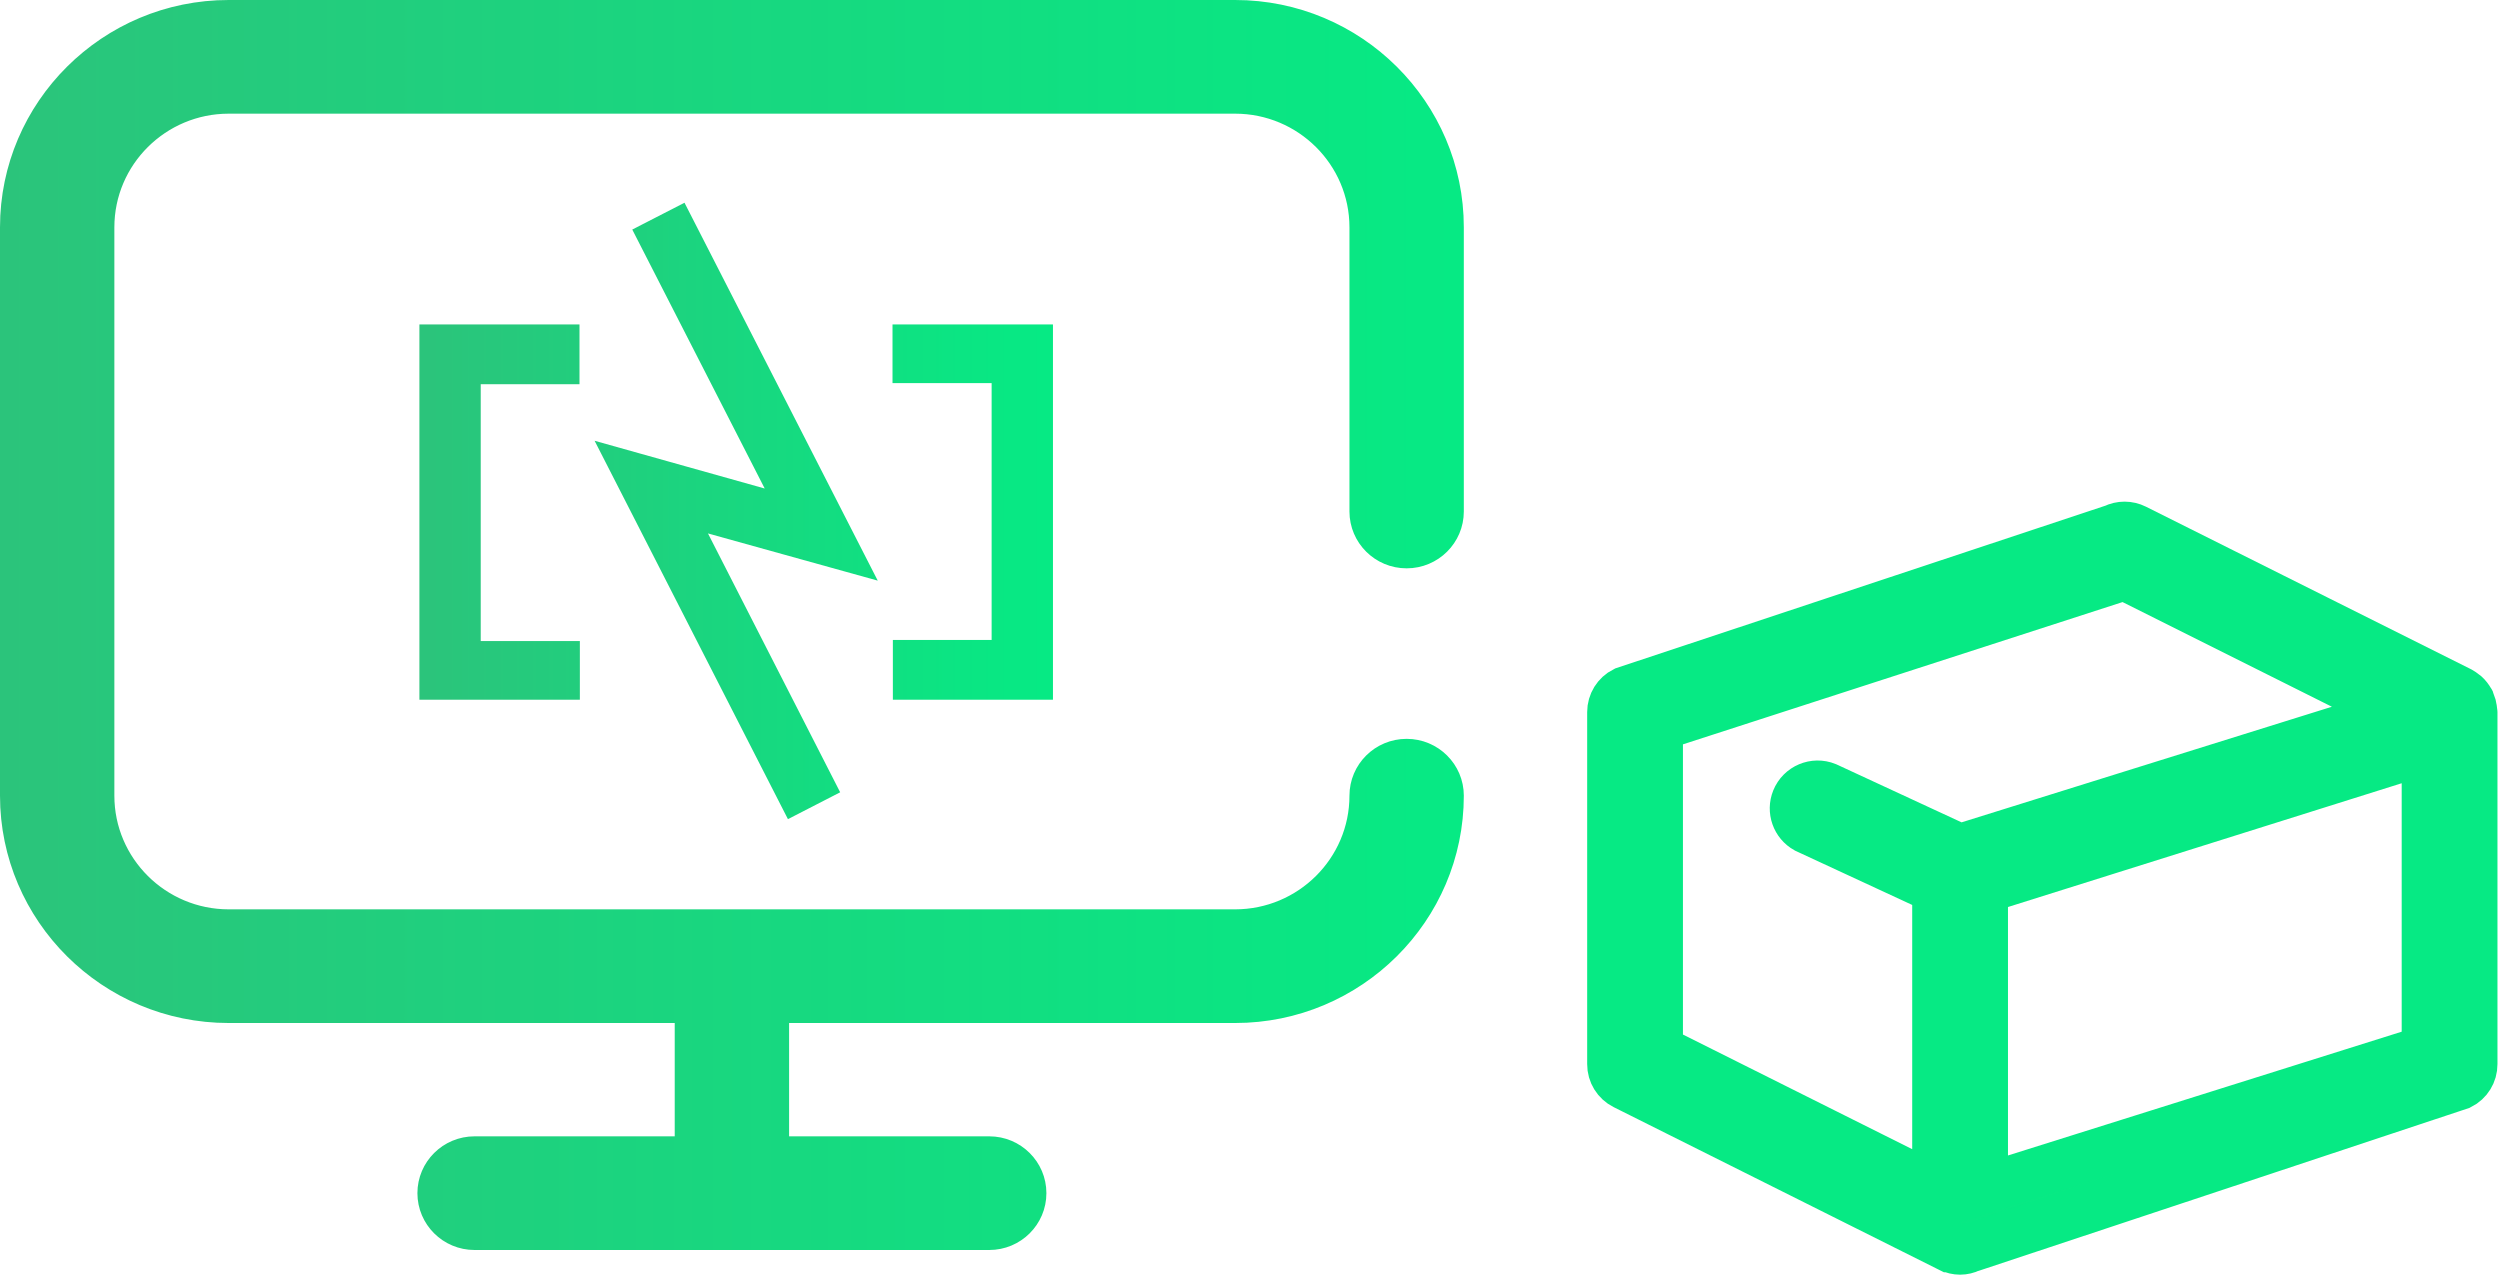<svg width="152" height="78" viewBox="0 0 152 78" fill="none" xmlns="http://www.w3.org/2000/svg">
<path d="M41.523 62.199V61.699H41.023H13.906C6.512 61.699 0.5 55.719 0.5 48.377V13.822C0.5 6.48 6.512 0.5 13.906 0.5H75.094C82.488 0.5 88.5 6.48 88.5 13.822V31.099C88.5 32.729 87.17 34.055 85.523 34.055C83.877 34.055 82.547 32.729 82.547 31.099V13.822C82.547 9.732 79.201 6.411 75.094 6.411H13.906C9.799 6.411 6.453 9.732 6.453 13.822V48.377C6.453 52.467 9.799 55.788 13.906 55.788H75.094C79.201 55.788 82.547 52.467 82.547 48.377C82.547 46.748 83.877 45.422 85.523 45.422C87.17 45.422 88.5 46.748 88.5 48.377C88.5 55.719 82.488 61.699 75.094 61.699H47.977H47.477V62.199V69.089V69.589H47.977H60.145C61.791 69.589 63.121 70.915 63.121 72.544C63.121 74.174 61.791 75.5 60.145 75.5H28.855C27.209 75.5 25.879 74.174 25.879 72.544C25.879 70.915 27.209 69.589 28.855 69.589H41.023H41.523V69.089V62.199Z" fill="url(#paint0_linear)" stroke="url(#paint1_linear)"/>
<path d="M150.339 43.241C150.336 43.201 150.33 43.162 150.322 43.124C150.306 42.99 150.271 42.86 150.218 42.737C150.206 42.711 150.209 42.686 150.198 42.662C150.187 42.638 150.175 42.638 150.168 42.624C150.091 42.478 149.989 42.347 149.866 42.237C149.842 42.216 149.814 42.203 149.789 42.184C149.719 42.126 149.644 42.074 149.566 42.03L129.804 32.149C129.407 31.95 128.939 31.95 128.542 32.149L98.781 42.03C98.302 42.269 98 42.758 98 43.293V64.701C97.997 65.238 98.3 65.731 98.781 65.971L118.542 75.852C118.555 75.852 118.569 75.852 118.582 75.86C118.954 76.047 119.392 76.047 119.765 75.86C119.777 75.86 119.791 75.86 119.804 75.852L149.566 65.971C150.046 65.731 150.349 65.238 150.346 64.701V43.293C150.346 43.275 150.339 43.259 150.339 43.241ZM147.523 63.828L120.585 72.297V68.935C120.585 68.156 119.953 67.524 119.173 67.524C118.394 67.524 117.762 68.156 117.762 68.935V72.297L100.823 63.828V44.165L129.173 34.99L145.778 43.293L119.159 51.603L111.044 47.843C110.321 47.55 109.498 47.898 109.205 48.62C108.937 49.281 109.203 50.037 109.825 50.384L117.762 54.063V71.289C117.762 72.069 118.394 72.701 119.173 72.701C119.953 72.701 120.585 72.069 120.585 71.289V54.046L147.523 45.577V63.828Z" fill="#08E984" stroke="#06EA84" stroke-width="3"/>
<path d="M34.733 20.226V22.86H28.728V39.476H34.755V42.043H26V20.226H34.733Z" fill="url(#paint2_linear)"/>
<path d="M54.786 42.043V39.409H60.791V22.793H54.765V20.226H63.52V42.043H54.786Z" fill="url(#paint3_linear)"/>
<path d="M39.114 14.174L41.4 13L52.403 34.516L42.081 31.646L50.41 47.955L48.124 49.13L37.117 27.589L47.46 30.492L39.114 14.174Z" fill="url(#paint4_linear)"/>
<path d="M34.733 20.226V22.86H28.728V39.476H34.755V42.043H26V20.226H34.733Z" stroke="url(#paint5_linear)"/>
<path d="M54.786 42.043V39.409H60.791V22.793H54.765V20.226H63.52V42.043H54.786Z" stroke="url(#paint6_linear)"/>
<path d="M39.114 14.174L41.4 13L52.403 34.516L42.081 31.646L50.41 47.955L48.124 49.13L37.117 27.589L47.46 30.492L39.114 14.174Z" stroke="url(#paint7_linear)"/>
<defs>
<linearGradient id="paint0_linear" x1="89" y1="38" x2="1.49241e-06" y2="38" gradientUnits="userSpaceOnUse">
<stop stop-color="#06EA84"/>
<stop offset="1" stop-color="#2BC47B"/>
</linearGradient>
<linearGradient id="paint1_linear" x1="89" y1="38" x2="1.49241e-06" y2="38" gradientUnits="userSpaceOnUse">
<stop stop-color="#06EA84"/>
<stop offset="1" stop-color="#2BC47B"/>
</linearGradient>
<linearGradient id="paint2_linear" x1="63.52" y1="31.065" x2="26" y2="31.065" gradientUnits="userSpaceOnUse">
<stop stop-color="#06EA84"/>
<stop offset="1" stop-color="#2BC47B"/>
</linearGradient>
<linearGradient id="paint3_linear" x1="63.52" y1="31.065" x2="26" y2="31.065" gradientUnits="userSpaceOnUse">
<stop stop-color="#06EA84"/>
<stop offset="1" stop-color="#2BC47B"/>
</linearGradient>
<linearGradient id="paint4_linear" x1="63.52" y1="31.065" x2="26" y2="31.065" gradientUnits="userSpaceOnUse">
<stop stop-color="#06EA84"/>
<stop offset="1" stop-color="#2BC47B"/>
</linearGradient>
<linearGradient id="paint5_linear" x1="63.52" y1="31.065" x2="26" y2="31.065" gradientUnits="userSpaceOnUse">
<stop stop-color="#06EA84"/>
<stop offset="1" stop-color="#2BC47B"/>
</linearGradient>
<linearGradient id="paint6_linear" x1="63.52" y1="31.065" x2="26" y2="31.065" gradientUnits="userSpaceOnUse">
<stop stop-color="#06EA84"/>
<stop offset="1" stop-color="#2BC47B"/>
</linearGradient>
<linearGradient id="paint7_linear" x1="63.52" y1="31.065" x2="26" y2="31.065" gradientUnits="userSpaceOnUse">
<stop stop-color="#06EA84"/>
<stop offset="1" stop-color="#2BC47B"/>
</linearGradient>
</defs>
</svg>
